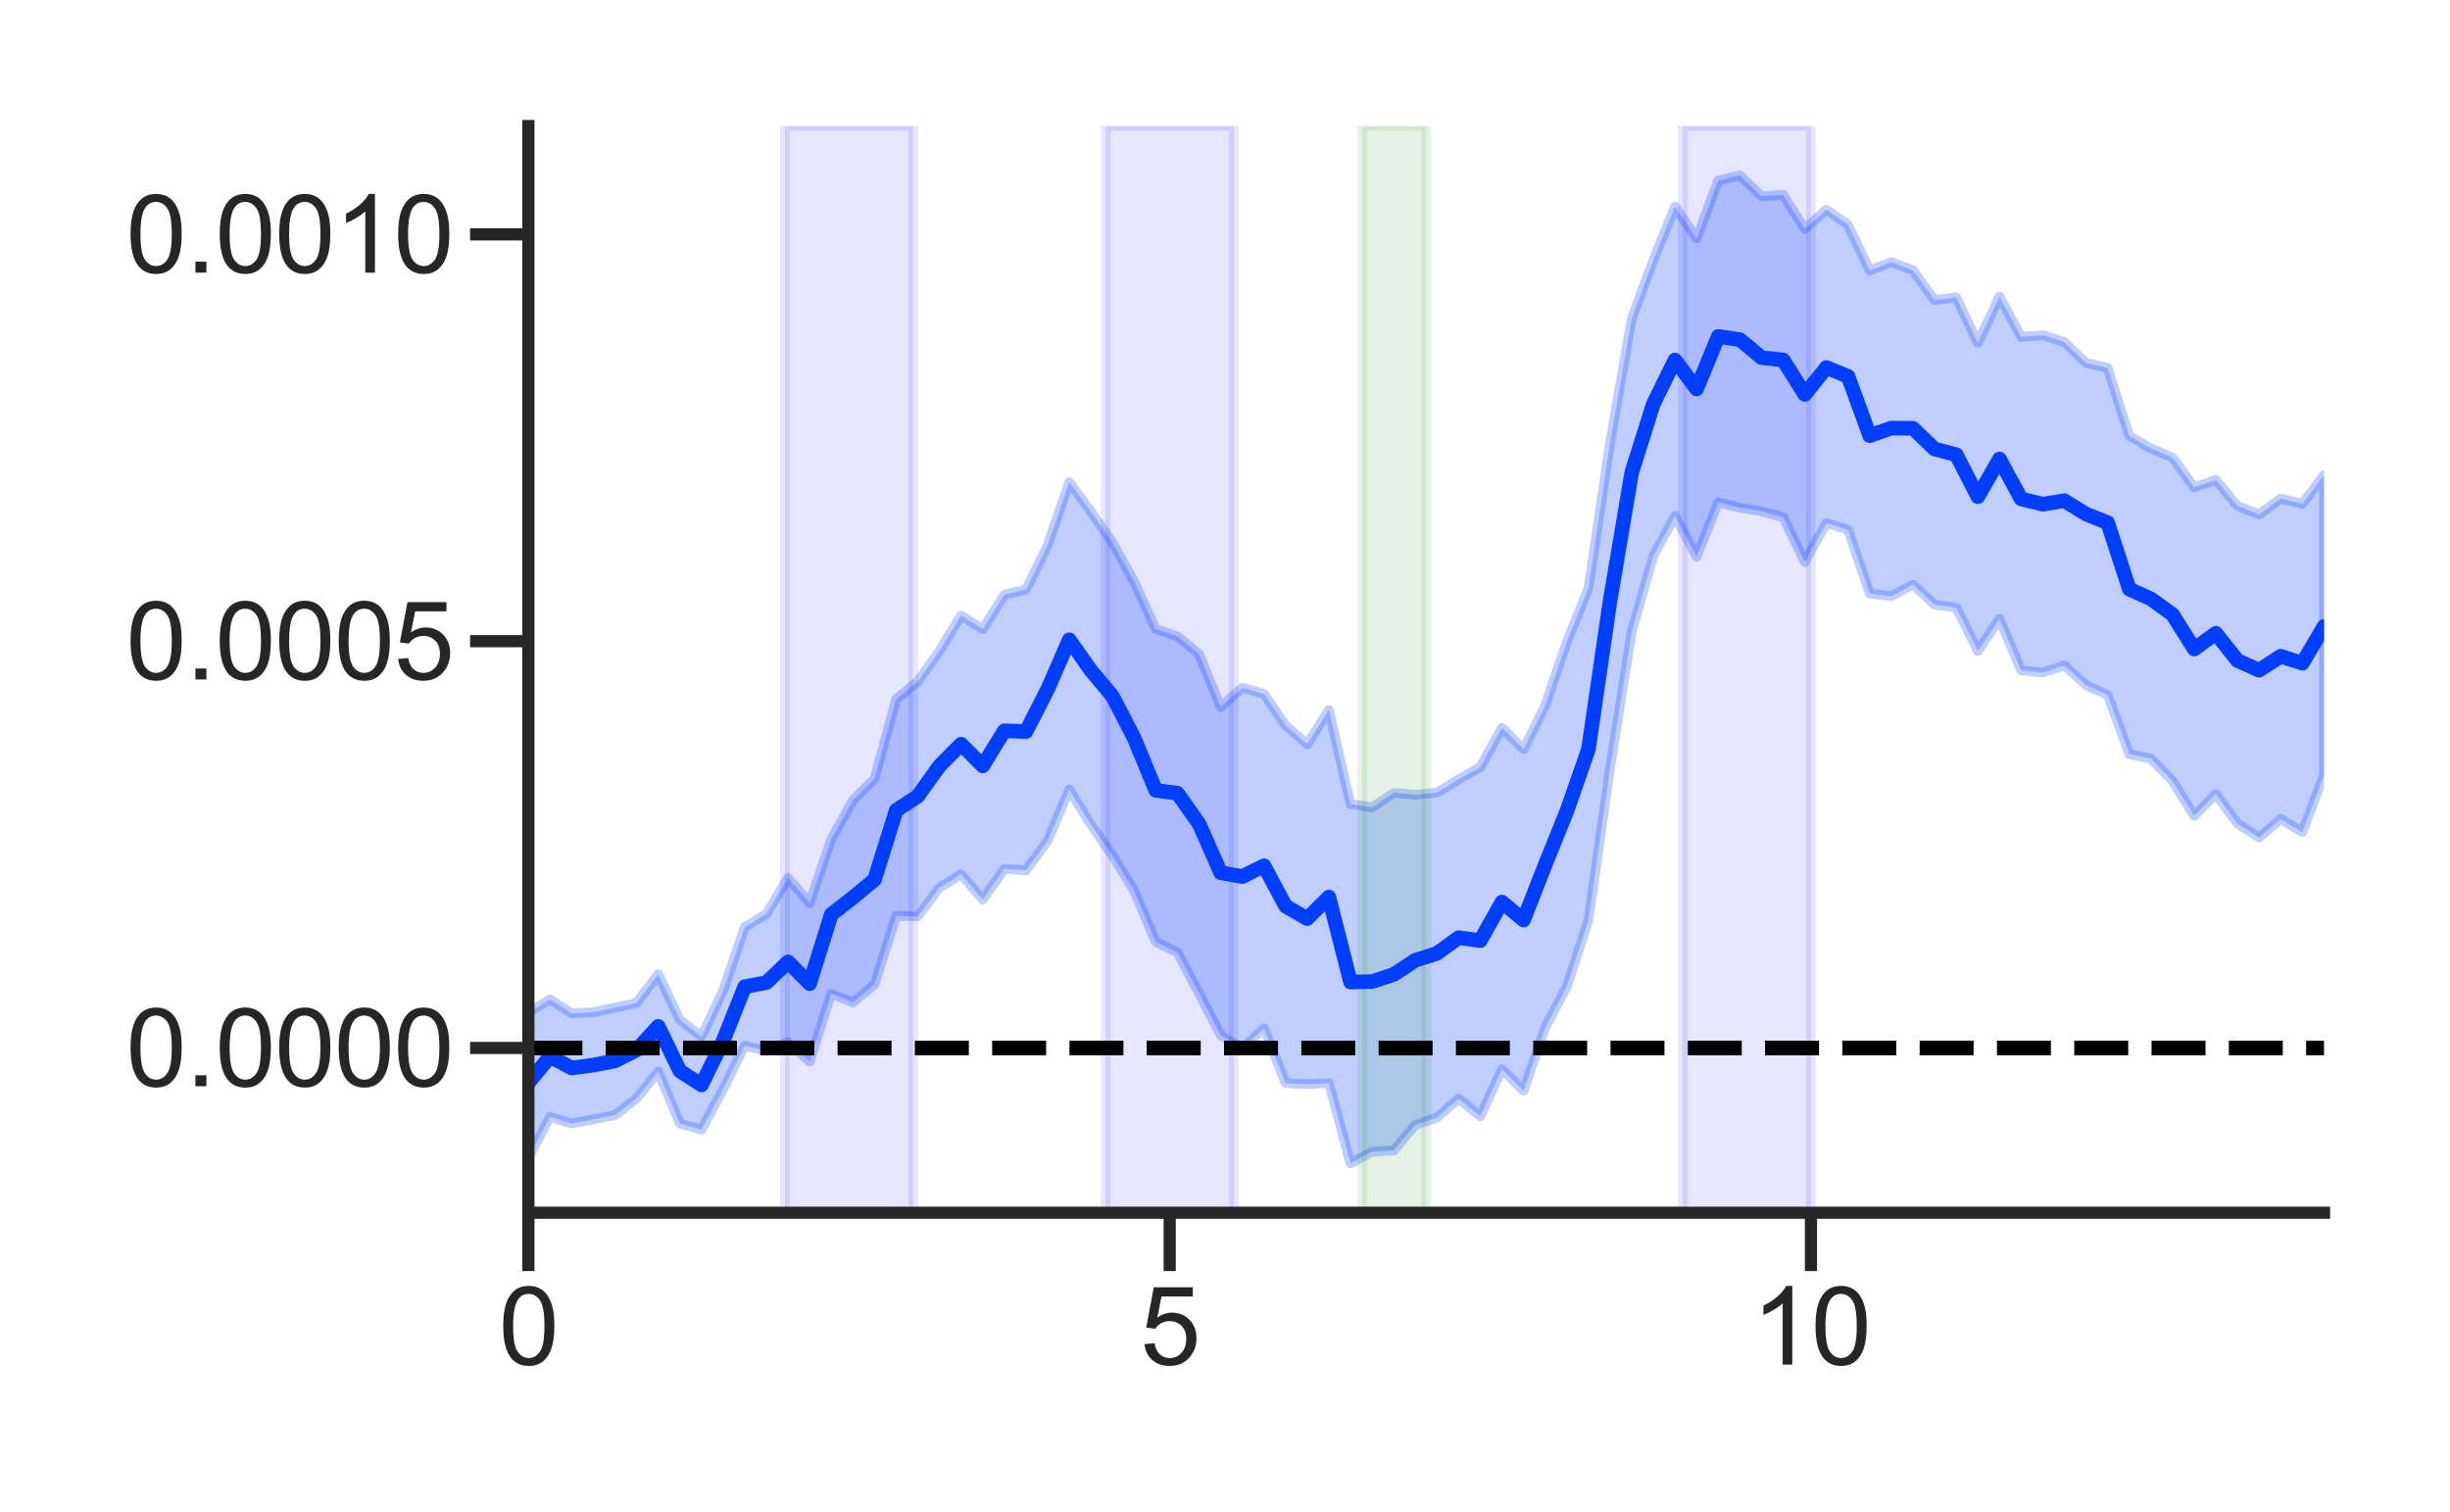<?xml version="1.0" encoding="utf-8" standalone="no"?>
<!DOCTYPE svg PUBLIC "-//W3C//DTD SVG 1.1//EN"
  "http://www.w3.org/Graphics/SVG/1.1/DTD/svg11.dtd">
<svg xmlns:xlink="http://www.w3.org/1999/xlink" width="504pt" height="311.04pt" viewBox="0 0 504 311.04" xmlns="http://www.w3.org/2000/svg" version="1.1">
 <defs>
  <style type="text/css">*{stroke-linejoin: round; stroke-linecap: butt}</style>
 </defs>
 <g id="figure_1">
  <g id="patch_1">
   <path d="M 0 311.04 
L 504 311.04 
L 504 0 
L 0 0 
z
" style="fill: #ffffff"/>
  </g>
  <g id="axes_1">
   <g id="patch_2">
    <path d="M 108.702 249.5 
L 478.08 249.5 
L 478.08 25.92 
L 108.702 25.92 
z
" style="fill: #ffffff"/>
   </g>
   <g id="matplotlib.axis_1">
    <g id="xtick_1">
     <g id="line2d_1">
      <defs>
       <path id="mf8c6861228" d="M 0 0 
L 0 12 
" style="stroke: #262626; stroke-width: 2.5"/>
      </defs>
      <g>
       <use xlink:href="#mf8c6861228" x="108.702" y="249.5" style="fill: #262626; stroke: #262626; stroke-width: 2.5"/>
      </g>
     </g>
     <g id="text_1">
      <!-- 0 -->
      <g style="fill: #262626" transform="translate(102.585 280.748) scale(0.22 -0.22)">
       <defs>
        <path id="ArialMT-30" d="M 266 2259 
Q 266 3072 433 3567 
Q 600 4063 929 4331 
Q 1259 4600 1759 4600 
Q 2128 4600 2406 4451 
Q 2684 4303 2865 4023 
Q 3047 3744 3150 3342 
Q 3253 2941 3253 2259 
Q 3253 1453 3087 958 
Q 2922 463 2592 192 
Q 2263 -78 1759 -78 
Q 1097 -78 719 397 
Q 266 969 266 2259 
z
M 844 2259 
Q 844 1131 1108 757 
Q 1372 384 1759 384 
Q 2147 384 2411 759 
Q 2675 1134 2675 2259 
Q 2675 3391 2411 3762 
Q 2147 4134 1753 4134 
Q 1366 4134 1134 3806 
Q 844 3388 844 2259 
z
" transform="scale(0.016)"/>
       </defs>
       <use xlink:href="#ArialMT-30"/>
      </g>
     </g>
    </g>
    <g id="xtick_2">
     <g id="line2d_2">
      <g>
       <use xlink:href="#mf8c6861228" x="240.623" y="249.5" style="fill: #262626; stroke: #262626; stroke-width: 2.5"/>
      </g>
     </g>
     <g id="text_2">
      <!-- 5 -->
      <g style="fill: #262626" transform="translate(234.506 280.748) scale(0.22 -0.22)">
       <defs>
        <path id="ArialMT-35" d="M 266 1200 
L 856 1250 
Q 922 819 1161 601 
Q 1400 384 1738 384 
Q 2144 384 2425 690 
Q 2706 997 2706 1503 
Q 2706 1984 2436 2262 
Q 2166 2541 1728 2541 
Q 1456 2541 1237 2417 
Q 1019 2294 894 2097 
L 366 2166 
L 809 4519 
L 3088 4519 
L 3088 3981 
L 1259 3981 
L 1013 2750 
Q 1425 3038 1878 3038 
Q 2478 3038 2890 2622 
Q 3303 2206 3303 1553 
Q 3303 931 2941 478 
Q 2500 -78 1738 -78 
Q 1113 -78 717 272 
Q 322 622 266 1200 
z
" transform="scale(0.016)"/>
       </defs>
       <use xlink:href="#ArialMT-35"/>
      </g>
     </g>
    </g>
    <g id="xtick_3">
     <g id="line2d_3">
      <g>
       <use xlink:href="#mf8c6861228" x="372.543" y="249.5" style="fill: #262626; stroke: #262626; stroke-width: 2.5"/>
      </g>
     </g>
     <g id="text_3">
      <!-- 10 -->
      <g style="fill: #262626" transform="translate(360.309 280.748) scale(0.22 -0.22)">
       <defs>
        <path id="ArialMT-31" d="M 2384 0 
L 1822 0 
L 1822 3584 
Q 1619 3391 1289 3197 
Q 959 3003 697 2906 
L 697 3450 
Q 1169 3672 1522 3987 
Q 1875 4303 2022 4600 
L 2384 4600 
L 2384 0 
z
" transform="scale(0.016)"/>
       </defs>
       <use xlink:href="#ArialMT-31"/>
       <use xlink:href="#ArialMT-30" x="55.615"/>
      </g>
     </g>
    </g>
   </g>
   <g id="matplotlib.axis_2">
    <g id="ytick_1">
     <g id="line2d_4">
      <defs>
       <path id="m29cdc48347" d="M 0 0 
L -12 0 
" style="stroke: #262626; stroke-width: 2.5"/>
      </defs>
      <g>
       <use xlink:href="#m29cdc48347" x="108.702" y="215.604" style="fill: #262626; stroke: #262626; stroke-width: 2.5"/>
      </g>
     </g>
     <g id="text_4">
      <!-- 0.0000 -->
      <g style="fill: #262626" transform="translate(25.92 223.477) scale(0.22 -0.22)">
       <defs>
        <path id="ArialMT-2e" d="M 581 0 
L 581 641 
L 1222 641 
L 1222 0 
L 581 0 
z
" transform="scale(0.016)"/>
       </defs>
       <use xlink:href="#ArialMT-30"/>
       <use xlink:href="#ArialMT-2e" x="55.615"/>
       <use xlink:href="#ArialMT-30" x="83.398"/>
       <use xlink:href="#ArialMT-30" x="139.014"/>
       <use xlink:href="#ArialMT-30" x="194.629"/>
       <use xlink:href="#ArialMT-30" x="250.244"/>
      </g>
     </g>
    </g>
    <g id="ytick_2">
     <g id="line2d_5">
      <g>
       <use xlink:href="#m29cdc48347" x="108.702" y="131.911" style="fill: #262626; stroke: #262626; stroke-width: 2.5"/>
      </g>
     </g>
     <g id="text_5">
      <!-- 0.0005 -->
      <g style="fill: #262626" transform="translate(25.92 139.785) scale(0.22 -0.22)">
       <use xlink:href="#ArialMT-30"/>
       <use xlink:href="#ArialMT-2e" x="55.615"/>
       <use xlink:href="#ArialMT-30" x="83.398"/>
       <use xlink:href="#ArialMT-30" x="139.014"/>
       <use xlink:href="#ArialMT-30" x="194.629"/>
       <use xlink:href="#ArialMT-35" x="250.244"/>
      </g>
     </g>
    </g>
    <g id="ytick_3">
     <g id="line2d_6">
      <g>
       <use xlink:href="#m29cdc48347" x="108.702" y="48.219" style="fill: #262626; stroke: #262626; stroke-width: 2.5"/>
      </g>
     </g>
     <g id="text_6">
      <!-- 0.0010 -->
      <g style="fill: #262626" transform="translate(25.92 56.092) scale(0.22 -0.22)">
       <use xlink:href="#ArialMT-30"/>
       <use xlink:href="#ArialMT-2e" x="55.615"/>
       <use xlink:href="#ArialMT-30" x="83.398"/>
       <use xlink:href="#ArialMT-30" x="139.014"/>
       <use xlink:href="#ArialMT-31" x="194.629"/>
       <use xlink:href="#ArialMT-30" x="250.244"/>
      </g>
     </g>
    </g>
   </g>
   <g id="PolyCollection_1">
    <defs>
     <path id="m541cdfa090" d="M 108.702 -102.66 
L 108.702 -72.836 
L 113.153 -81.27 
L 117.603 -79.886 
L 122.053 -80.749 
L 126.504 -81.634 
L 130.954 -85.042 
L 135.404 -90.566 
L 139.855 -79.882 
L 144.305 -78.645 
L 148.755 -86.919 
L 153.206 -95.916 
L 157.656 -94.806 
L 162.106 -96.626 
L 166.557 -92.633 
L 171.007 -106.612 
L 175.457 -104.81 
L 179.908 -108.542 
L 184.358 -122.602 
L 188.808 -122.5 
L 193.259 -128.444 
L 197.709 -131.154 
L 202.159 -125.952 
L 206.61 -132.282 
L 211.06 -131.989 
L 215.51 -138.031 
L 219.961 -148.6 
L 224.411 -141.367 
L 228.861 -135.017 
L 233.312 -127.749 
L 237.762 -117.245 
L 242.212 -115.093 
L 246.663 -106.665 
L 251.113 -98.081 
L 255.563 -95.308 
L 260.014 -99.459 
L 264.464 -88.196 
L 268.914 -87.986 
L 273.365 -88.208 
L 277.815 -71.702 
L 282.265 -74.095 
L 286.716 -74.353 
L 291.166 -79.631 
L 295.616 -81.13 
L 300.067 -85.005 
L 304.517 -81.403 
L 308.967 -91.061 
L 313.418 -86.625 
L 317.868 -99.59 
L 322.318 -108.082 
L 326.769 -121.673 
L 331.219 -153.066 
L 335.669 -181.077 
L 340.12 -196.647 
L 344.57 -204.898 
L 349.02 -196.508 
L 353.471 -207.683 
L 357.921 -206.594 
L 362.371 -205.867 
L 366.822 -204.627 
L 371.272 -195.405 
L 375.722 -203.453 
L 380.173 -202.001 
L 384.623 -188.926 
L 389.073 -188.389 
L 393.524 -190.778 
L 397.974 -186.642 
L 402.424 -186.019 
L 406.875 -177.124 
L 411.325 -183.686 
L 415.775 -173.132 
L 420.226 -172.681 
L 424.676 -174.126 
L 429.126 -170.105 
L 433.577 -168.055 
L 438.027 -155.897 
L 442.477 -154.949 
L 446.928 -150.361 
L 451.378 -143.159 
L 455.828 -147.68 
L 460.279 -141.604 
L 464.729 -138.727 
L 469.179 -142.547 
L 473.63 -139.841 
L 478.08 -151.623 
L 478.08 -213.312 
L 478.08 -213.312 
L 473.63 -207.367 
L 469.179 -208.478 
L 464.729 -205.201 
L 460.279 -206.974 
L 455.828 -212.306 
L 451.378 -210.785 
L 446.928 -216.912 
L 442.477 -218.779 
L 438.027 -221.357 
L 433.577 -235.344 
L 429.126 -236.353 
L 424.676 -240.668 
L 420.226 -242.089 
L 415.775 -241.745 
L 411.325 -250.016 
L 406.875 -240.533 
L 402.424 -249.845 
L 397.974 -249.321 
L 393.524 -255.433 
L 389.073 -257.116 
L 384.623 -255.406 
L 380.173 -264.779 
L 375.722 -267.883 
L 371.272 -263.946 
L 366.822 -270.941 
L 362.371 -270.675 
L 357.921 -274.957 
L 353.471 -273.909 
L 349.02 -261.982 
L 344.57 -268.544 
L 340.12 -257.553 
L 335.669 -245.478 
L 331.219 -219.997 
L 326.769 -190.053 
L 322.318 -178.975 
L 317.868 -165.907 
L 313.418 -156.907 
L 308.967 -161.305 
L 304.517 -153.225 
L 300.067 -150.705 
L 295.616 -147.975 
L 291.166 -147.535 
L 286.716 -147.926 
L 282.265 -144.932 
L 277.815 -145.633 
L 273.365 -164.976 
L 268.914 -157.931 
L 264.464 -161.794 
L 260.014 -168.28 
L 255.563 -169.576 
L 251.113 -165.593 
L 246.663 -176.48 
L 242.212 -180.131 
L 237.762 -181.607 
L 233.312 -191.391 
L 228.861 -199.384 
L 224.411 -205.81 
L 219.961 -211.837 
L 215.51 -198.873 
L 211.06 -189.779 
L 206.61 -188.695 
L 202.159 -181.61 
L 197.709 -184.42 
L 193.259 -177.136 
L 188.808 -170.849 
L 184.358 -167.228 
L 179.908 -150.822 
L 175.457 -146.386 
L 171.007 -138.404 
L 166.557 -125.261 
L 162.106 -130.451 
L 157.656 -123.01 
L 153.206 -120.296 
L 148.755 -107.252 
L 144.305 -97.761 
L 139.855 -101.268 
L 135.404 -110.608 
L 130.954 -104.706 
L 126.504 -103.743 
L 122.053 -102.783 
L 117.603 -102.568 
L 113.153 -105.418 
L 108.702 -102.66 
z
" style="stroke: #023eff; stroke-opacity: 0.25; stroke-width: 2"/>
    </defs>
    <g clip-path="url(#p5e2db2ea7e)">
     <use xlink:href="#m541cdfa090" x="0" y="311.04" style="fill: #023eff; fill-opacity: 0.25; stroke: #023eff; stroke-opacity: 0.25; stroke-width: 2"/>
    </g>
   </g>
   <g id="patch_3">
    <path d="M 161.47 249.5 
L 161.47 25.92 
L 187.855 25.92 
L 187.855 249.5 
z
" clip-path="url(#p5e2db2ea7e)" style="fill: #0000ff; opacity: 0.1; stroke: #0000ff; stroke-width: 2; stroke-linejoin: miter"/>
   </g>
   <g id="patch_4">
    <path d="M 227.431 249.5 
L 227.431 25.92 
L 253.815 25.92 
L 253.815 249.5 
z
" clip-path="url(#p5e2db2ea7e)" style="fill: #0000ff; opacity: 0.1; stroke: #0000ff; stroke-width: 2; stroke-linejoin: miter"/>
   </g>
   <g id="patch_5">
    <path d="M 346.159 249.5 
L 346.159 25.92 
L 372.543 25.92 
L 372.543 249.5 
z
" clip-path="url(#p5e2db2ea7e)" style="fill: #0000ff; opacity: 0.1; stroke: #0000ff; stroke-width: 2; stroke-linejoin: miter"/>
   </g>
   <g id="patch_6">
    <path d="M 280.199 249.5 
L 280.199 25.92 
L 293.391 25.92 
L 293.391 249.5 
z
" clip-path="url(#p5e2db2ea7e)" style="fill: #008000; opacity: 0.1; stroke: #008000; stroke-width: 2; stroke-linejoin: miter"/>
   </g>
   <g id="line2d_7">
    <path d="M 108.702 222.743 
L 113.153 217.357 
L 117.603 219.727 
L 122.053 219.125 
L 126.504 218.261 
L 130.954 216.024 
L 135.404 211.156 
L 139.855 220.332 
L 144.305 223.209 
L 148.755 214.153 
L 153.206 203.002 
L 157.656 202.155 
L 162.106 197.902 
L 166.557 202.351 
L 171.007 188.127 
L 175.457 184.662 
L 179.908 180.963 
L 184.358 166.724 
L 188.808 163.792 
L 193.259 157.583 
L 197.709 153.108 
L 202.159 157.564 
L 206.61 150.341 
L 211.06 150.514 
L 215.51 141.822 
L 219.961 131.62 
L 224.411 137.926 
L 228.861 143.238 
L 233.312 151.86 
L 237.762 162.611 
L 242.212 163.189 
L 246.663 169.475 
L 251.113 179.549 
L 255.563 180.335 
L 260.014 178.114 
L 264.464 186.423 
L 268.914 188.986 
L 273.365 184.556 
L 277.815 202.041 
L 282.265 201.938 
L 286.716 200.478 
L 291.166 197.552 
L 295.616 196.137 
L 300.067 192.904 
L 304.517 193.52 
L 308.967 185.591 
L 313.418 189.277 
L 317.868 177.908 
L 322.318 166.879 
L 326.769 154.123 
L 331.219 123.596 
L 335.669 97.217 
L 340.12 83.089 
L 344.57 74.069 
L 349.02 80.024 
L 353.471 69.212 
L 357.921 69.874 
L 362.371 73.586 
L 366.822 74.056 
L 371.272 81.159 
L 375.722 75.605 
L 380.173 77.448 
L 384.623 89.632 
L 389.073 88.074 
L 393.524 88.114 
L 397.974 92.387 
L 402.424 93.542 
L 406.875 102.182 
L 411.325 94.429 
L 415.775 102.649 
L 420.226 103.73 
L 424.676 103.018 
L 429.126 105.76 
L 433.577 107.532 
L 438.027 121.203 
L 442.477 123.211 
L 446.928 126.434 
L 451.378 133.528 
L 455.828 130.292 
L 460.279 135.891 
L 464.729 137.887 
L 469.179 135.011 
L 473.63 136.444 
L 478.08 128.883 
" clip-path="url(#p5e2db2ea7e)" style="fill: none; stroke: #023eff; stroke-width: 3; stroke-linecap: round"/>
   </g>
   <g id="line2d_8">
    <path d="M 108.702 215.604 
L 478.08 215.604 
" clip-path="url(#p5e2db2ea7e)" style="fill: none; stroke-dasharray: 11.1,4.8; stroke-dashoffset: 0; stroke: #000000; stroke-width: 3"/>
   </g>
   <g id="patch_7">
    <path d="M 108.702 249.5 
L 108.702 25.92 
" style="fill: none; stroke: #262626; stroke-width: 2.5; stroke-linejoin: miter; stroke-linecap: square"/>
   </g>
   <g id="patch_8">
    <path d="M 108.702 249.5 
L 478.08 249.5 
" style="fill: none; stroke: #262626; stroke-width: 2.5; stroke-linejoin: miter; stroke-linecap: square"/>
   </g>
  </g>
 </g>
 <defs>
  <clipPath id="p5e2db2ea7e">
   <rect x="108.702" y="25.92" width="369.378" height="223.58"/>
  </clipPath>
 </defs>
</svg>
